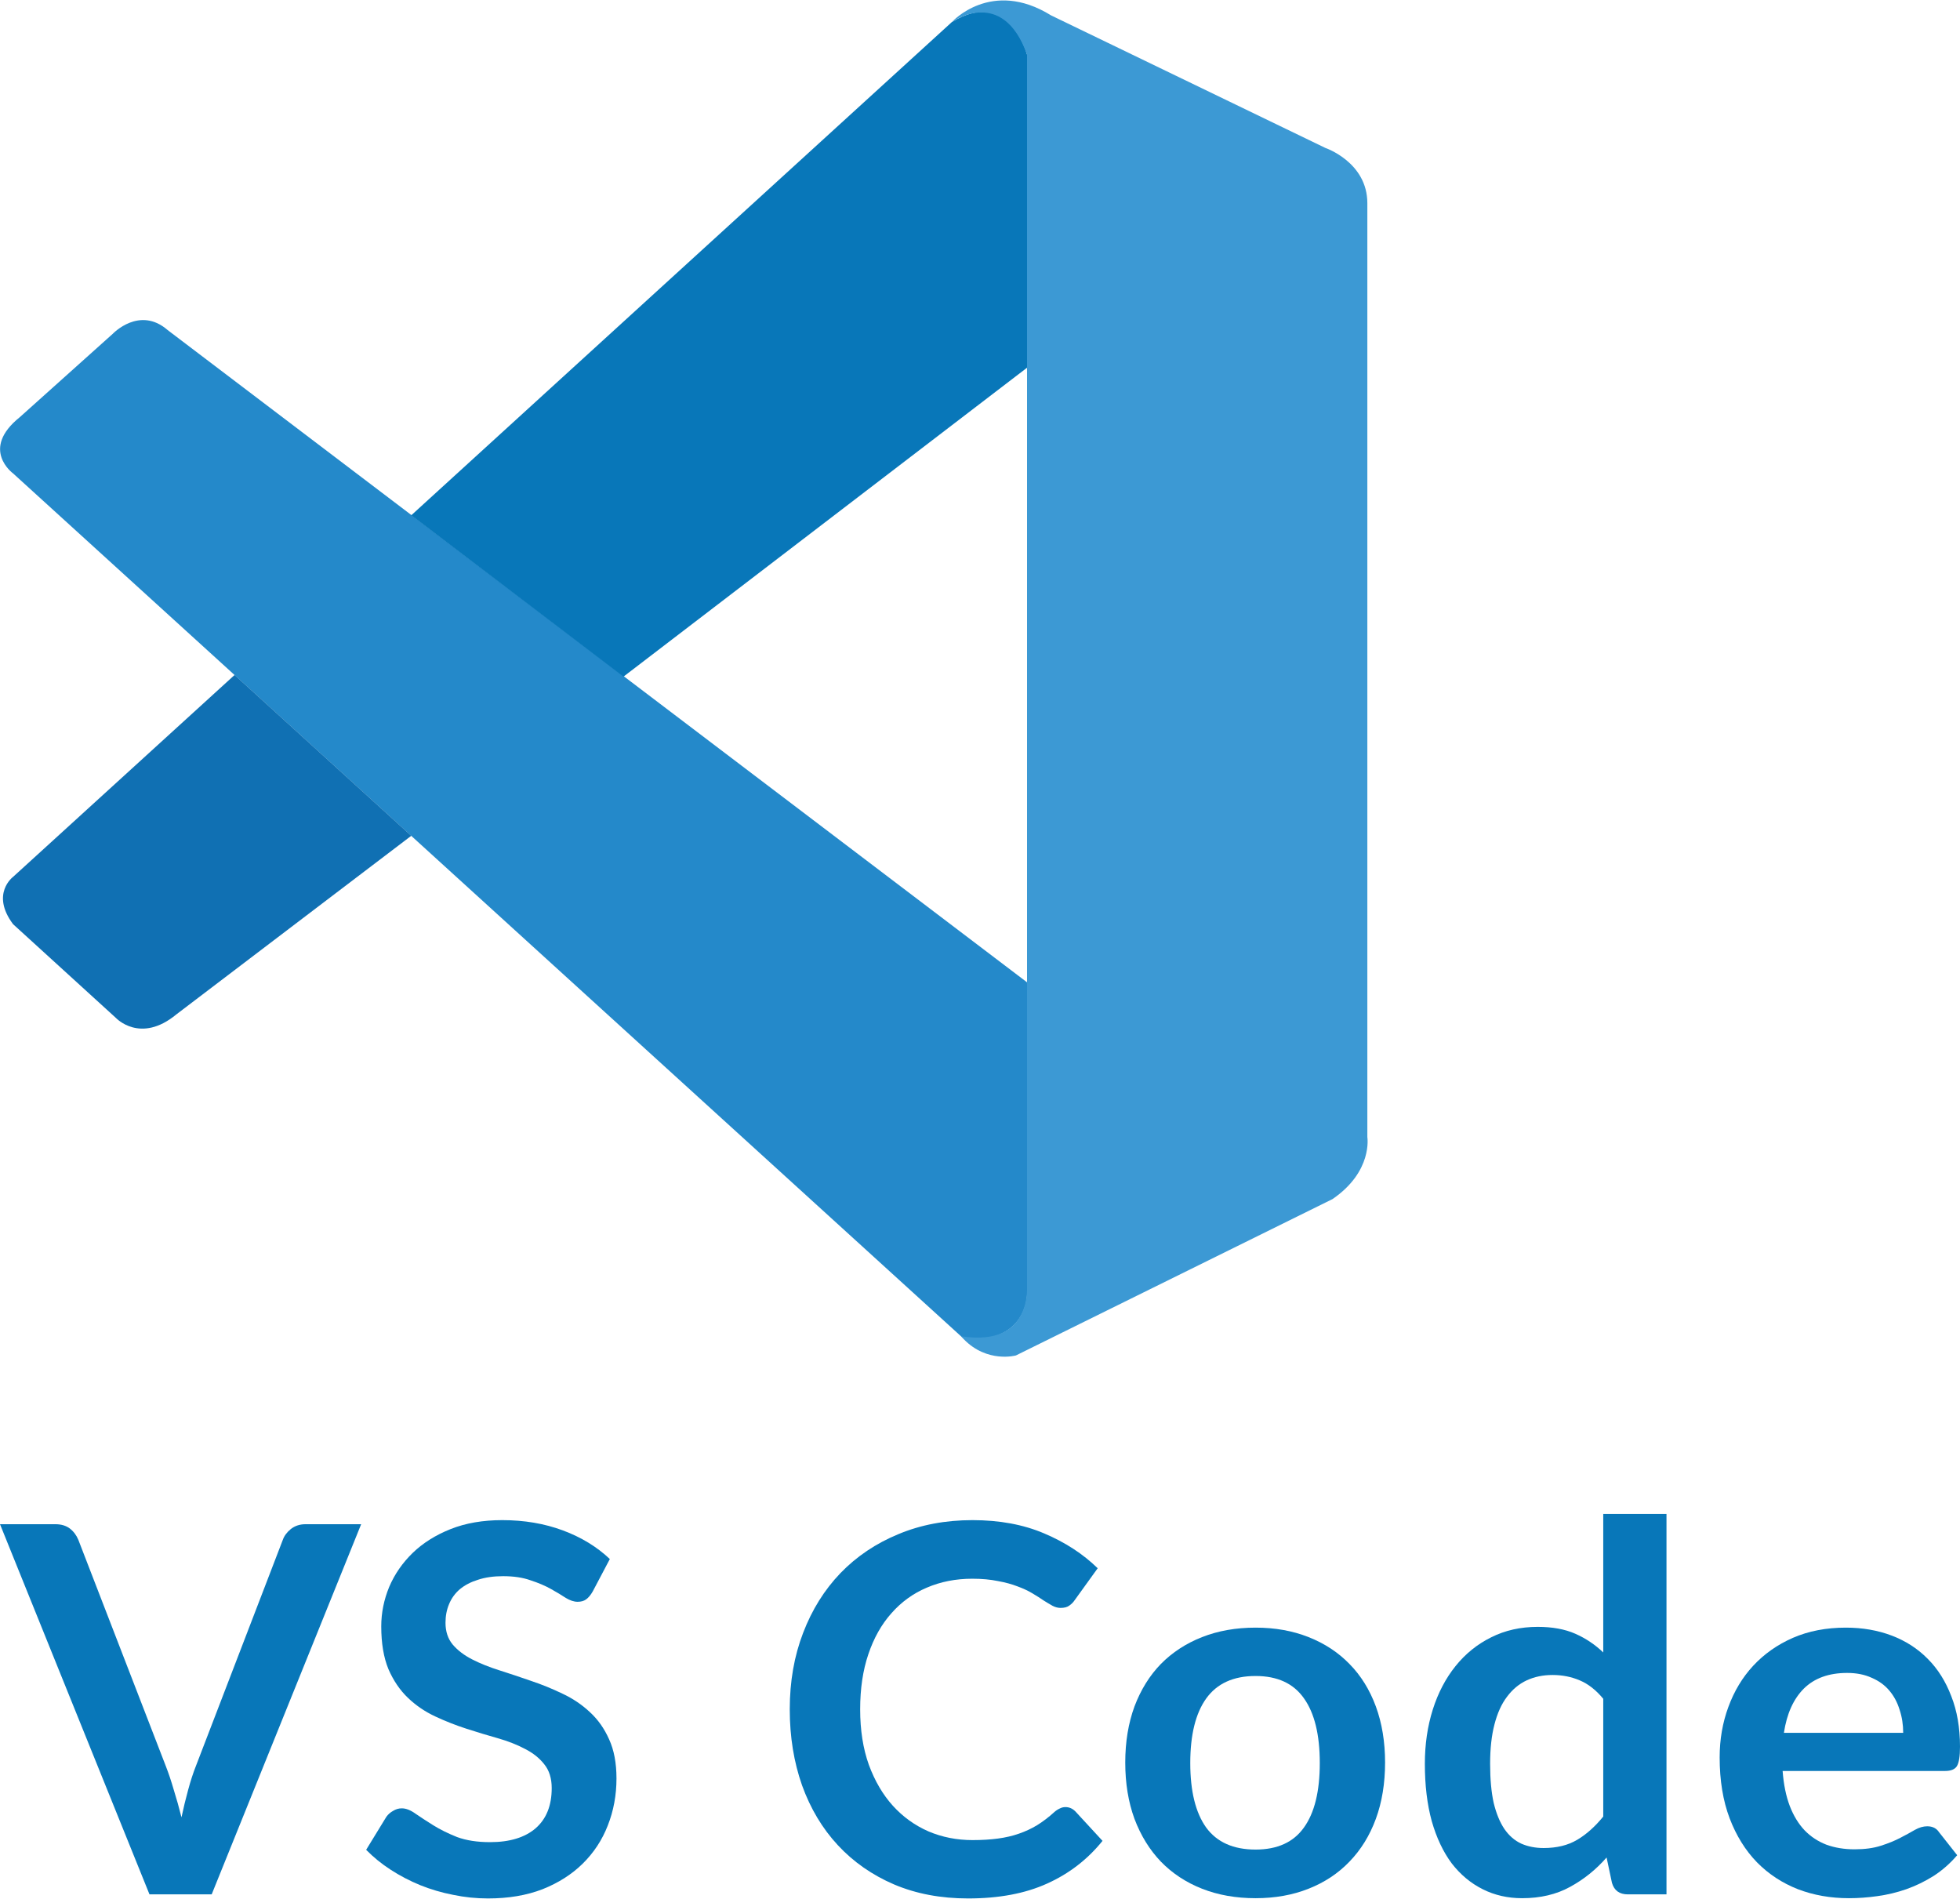 <svg width="64" height="62" viewBox="0 0 64 62" fill="none" xmlns="http://www.w3.org/2000/svg">
<path d="M11.793 49.766L6.912 61.852H4.881L0 49.766H1.805C2 49.766 2.159 49.814 2.282 49.908C2.404 50.003 2.496 50.126 2.558 50.276L5.408 57.648C5.502 57.887 5.591 58.152 5.675 58.442C5.764 58.726 5.848 59.024 5.926 59.336C5.993 59.024 6.065 58.726 6.143 58.442C6.221 58.152 6.307 57.887 6.402 57.648L9.235 50.276C9.28 50.148 9.366 50.031 9.495 49.925C9.628 49.819 9.79 49.766 9.979 49.766H11.793Z" fill="#0877B9"/>
<path d="M19.353 51.964C19.286 52.081 19.213 52.168 19.135 52.223C19.063 52.274 18.971 52.299 18.86 52.299C18.743 52.299 18.614 52.257 18.475 52.173C18.341 52.084 18.18 51.987 17.99 51.881C17.801 51.775 17.578 51.68 17.322 51.597C17.071 51.507 16.773 51.463 16.427 51.463C16.115 51.463 15.842 51.502 15.608 51.58C15.374 51.652 15.177 51.755 15.015 51.889C14.859 52.023 14.742 52.184 14.664 52.374C14.586 52.558 14.547 52.761 14.547 52.984C14.547 53.268 14.625 53.505 14.781 53.694C14.943 53.884 15.154 54.045 15.416 54.179C15.678 54.313 15.976 54.433 16.31 54.538C16.645 54.644 16.987 54.759 17.338 54.881C17.689 54.998 18.032 55.138 18.366 55.299C18.701 55.455 18.999 55.656 19.261 55.901C19.523 56.141 19.732 56.436 19.888 56.787C20.049 57.138 20.13 57.564 20.13 58.066C20.13 58.612 20.035 59.124 19.846 59.603C19.662 60.077 19.389 60.492 19.027 60.849C18.67 61.2 18.233 61.478 17.715 61.684C17.196 61.885 16.603 61.985 15.934 61.985C15.55 61.985 15.171 61.946 14.798 61.868C14.424 61.796 14.065 61.69 13.72 61.551C13.38 61.411 13.059 61.244 12.758 61.049C12.457 60.854 12.19 60.637 11.956 60.397L12.616 59.319C12.672 59.241 12.744 59.177 12.834 59.127C12.923 59.071 13.018 59.043 13.118 59.043C13.257 59.043 13.408 59.102 13.569 59.219C13.731 59.33 13.923 59.456 14.146 59.595C14.369 59.734 14.628 59.862 14.923 59.98C15.224 60.091 15.583 60.147 16.001 60.147C16.642 60.147 17.138 59.996 17.489 59.695C17.84 59.389 18.015 58.952 18.015 58.383C18.015 58.066 17.935 57.806 17.773 57.606C17.617 57.405 17.408 57.238 17.146 57.104C16.884 56.965 16.586 56.848 16.252 56.753C15.918 56.659 15.578 56.556 15.232 56.444C14.887 56.333 14.547 56.199 14.213 56.043C13.878 55.887 13.58 55.684 13.318 55.433C13.056 55.182 12.845 54.87 12.683 54.497C12.527 54.118 12.449 53.653 12.449 53.101C12.449 52.661 12.536 52.232 12.708 51.814C12.886 51.396 13.143 51.026 13.477 50.702C13.812 50.379 14.224 50.12 14.714 49.925C15.204 49.73 15.767 49.633 16.402 49.633C17.116 49.633 17.773 49.744 18.375 49.967C18.977 50.19 19.489 50.502 19.913 50.903L19.353 51.964Z" fill="#0877B9"/>
<path d="M34.789 59.002C34.912 59.002 35.021 59.049 35.115 59.144L36.001 60.105C35.511 60.712 34.907 61.178 34.188 61.501C33.474 61.824 32.617 61.985 31.613 61.985C30.716 61.985 29.909 61.832 29.19 61.526C28.477 61.219 27.866 60.793 27.359 60.247C26.852 59.701 26.462 59.049 26.189 58.291C25.922 57.533 25.788 56.706 25.788 55.809C25.788 54.901 25.933 54.071 26.223 53.318C26.512 52.56 26.919 51.909 27.443 51.363C27.972 50.816 28.602 50.393 29.332 50.092C30.062 49.786 30.87 49.633 31.756 49.633C32.636 49.633 33.416 49.777 34.096 50.067C34.781 50.357 35.363 50.736 35.843 51.204L35.09 52.248C35.046 52.315 34.987 52.374 34.915 52.424C34.848 52.474 34.753 52.499 34.631 52.499C34.547 52.499 34.461 52.477 34.372 52.432C34.282 52.382 34.185 52.324 34.079 52.257C33.973 52.184 33.851 52.106 33.711 52.023C33.572 51.939 33.41 51.864 33.227 51.797C33.043 51.725 32.828 51.666 32.583 51.622C32.343 51.572 32.065 51.546 31.747 51.546C31.207 51.546 30.711 51.644 30.259 51.839C29.814 52.028 29.429 52.307 29.106 52.675C28.783 53.037 28.532 53.483 28.354 54.012C28.176 54.536 28.087 55.135 28.087 55.809C28.087 56.489 28.181 57.093 28.371 57.623C28.566 58.152 28.828 58.598 29.156 58.96C29.485 59.322 29.872 59.601 30.318 59.796C30.764 59.985 31.243 60.08 31.756 60.08C32.062 60.08 32.338 60.063 32.583 60.03C32.834 59.996 33.062 59.943 33.268 59.871C33.48 59.798 33.678 59.706 33.862 59.595C34.051 59.478 34.238 59.336 34.422 59.169C34.477 59.119 34.536 59.08 34.597 59.052C34.659 59.018 34.723 59.002 34.789 59.002Z" fill="#0877B9"/>
<path d="M40.998 53.143C41.633 53.143 42.209 53.246 42.728 53.452C43.251 53.658 43.697 53.951 44.065 54.33C44.438 54.709 44.725 55.171 44.926 55.717C45.126 56.263 45.227 56.873 45.227 57.547C45.227 58.227 45.126 58.84 44.926 59.386C44.725 59.932 44.438 60.397 44.065 60.782C43.697 61.166 43.251 61.462 42.728 61.668C42.209 61.874 41.633 61.977 40.998 61.977C40.357 61.977 39.775 61.874 39.251 61.668C38.727 61.462 38.279 61.166 37.905 60.782C37.537 60.397 37.25 59.932 37.044 59.386C36.844 58.84 36.743 58.227 36.743 57.547C36.743 56.873 36.844 56.263 37.044 55.717C37.25 55.171 37.537 54.709 37.905 54.33C38.279 53.951 38.727 53.658 39.251 53.452C39.775 53.246 40.357 53.143 40.998 53.143ZM40.998 60.389C41.711 60.389 42.237 60.149 42.577 59.67C42.923 59.191 43.095 58.489 43.095 57.564C43.095 56.639 42.923 55.934 42.577 55.45C42.237 54.965 41.711 54.722 40.998 54.722C40.273 54.722 39.736 54.968 39.385 55.458C39.039 55.943 38.866 56.645 38.866 57.564C38.866 58.483 39.039 59.185 39.385 59.67C39.736 60.149 40.273 60.389 40.998 60.389Z" fill="#0877B9"/>
<path d="M52.351 55.466C52.117 55.182 51.861 54.981 51.582 54.864C51.309 54.748 51.014 54.689 50.696 54.689C50.384 54.689 50.103 54.748 49.852 54.864C49.601 54.981 49.387 55.16 49.209 55.399C49.03 55.633 48.894 55.934 48.799 56.302C48.704 56.664 48.657 57.093 48.657 57.589C48.657 58.091 48.696 58.517 48.774 58.868C48.858 59.213 48.975 59.498 49.125 59.72C49.276 59.938 49.459 60.096 49.677 60.197C49.894 60.291 50.136 60.339 50.404 60.339C50.833 60.339 51.198 60.25 51.499 60.071C51.8 59.893 52.084 59.64 52.351 59.311V55.466ZM54.416 49.432V61.852H53.154C52.88 61.852 52.708 61.726 52.635 61.475L52.46 60.648C52.114 61.044 51.716 61.364 51.265 61.609C50.819 61.854 50.298 61.977 49.702 61.977C49.234 61.977 48.805 61.88 48.415 61.684C48.025 61.489 47.688 61.208 47.403 60.84C47.125 60.467 46.907 60.007 46.751 59.461C46.601 58.915 46.526 58.291 46.526 57.589C46.526 56.954 46.612 56.363 46.785 55.817C46.958 55.271 47.206 54.798 47.529 54.397C47.852 53.995 48.239 53.683 48.69 53.46C49.142 53.232 49.649 53.118 50.212 53.118C50.691 53.118 51.1 53.193 51.44 53.343C51.78 53.494 52.084 53.697 52.351 53.953V49.432H54.416Z" fill="#0877B9"/>
<path d="M62.145 56.578C62.145 56.31 62.106 56.06 62.028 55.826C61.955 55.586 61.844 55.377 61.693 55.199C61.543 55.02 61.351 54.881 61.117 54.781C60.888 54.675 60.621 54.622 60.314 54.622C59.718 54.622 59.247 54.792 58.902 55.132C58.562 55.472 58.344 55.954 58.25 56.578H62.145ZM58.208 57.823C58.241 58.263 58.319 58.645 58.442 58.968C58.565 59.286 58.726 59.55 58.927 59.762C59.127 59.968 59.364 60.124 59.637 60.23C59.916 60.331 60.222 60.381 60.557 60.381C60.891 60.381 61.178 60.342 61.417 60.264C61.663 60.186 61.874 60.099 62.053 60.005C62.236 59.91 62.395 59.824 62.529 59.745C62.668 59.667 62.802 59.629 62.93 59.629C63.103 59.629 63.231 59.693 63.315 59.821L63.908 60.573C63.68 60.84 63.423 61.066 63.139 61.25C62.855 61.428 62.557 61.573 62.245 61.684C61.938 61.79 61.624 61.866 61.3 61.91C60.983 61.955 60.674 61.977 60.373 61.977C59.776 61.977 59.222 61.88 58.709 61.684C58.197 61.484 57.751 61.191 57.372 60.807C56.993 60.417 56.695 59.938 56.478 59.369C56.261 58.795 56.152 58.132 56.152 57.38C56.152 56.795 56.247 56.246 56.436 55.734C56.626 55.215 56.896 54.767 57.247 54.388C57.603 54.004 58.035 53.7 58.542 53.477C59.055 53.254 59.632 53.143 60.272 53.143C60.813 53.143 61.312 53.229 61.769 53.402C62.225 53.575 62.618 53.828 62.947 54.162C63.276 54.491 63.532 54.898 63.716 55.383C63.905 55.862 64 56.411 64 57.029C64 57.341 63.967 57.553 63.9 57.664C63.833 57.77 63.705 57.823 63.515 57.823H58.208Z" fill="#0877B9"/>
<path d="M0.427 15.457C0.427 15.457 -0.66 14.67 0.646 13.621L3.685 10.896C3.685 10.896 4.556 9.977 5.476 10.778L33.536 32.073V42.285C33.536 42.285 33.522 43.889 31.47 43.712L0.427 15.457Z" fill="#2489CA"/>
<path d="M7.66 22.038L0.427 28.63C0.427 28.63 -0.316 29.183 0.427 30.175L3.785 33.236C3.785 33.236 4.582 34.095 5.762 33.118L13.429 27.289L7.66 22.038Z" fill="#1070B3"/>
<path d="M20.358 22.093L33.622 11.94L33.536 1.783C33.536 1.783 32.97 -0.434 31.08 0.721L13.429 16.824L20.358 22.093Z" fill="#0877B9"/>
<path d="M31.469 43.725C32.239 44.516 33.173 44.256 33.173 44.256L43.51 39.151C44.833 38.247 44.648 37.125 44.648 37.125V6.635C44.648 5.294 43.279 4.831 43.279 4.831L34.32 0.502C32.363 -0.711 31.08 0.721 31.08 0.721C31.08 0.721 32.728 -0.47 33.536 1.783V42.099C33.536 42.376 33.477 42.648 33.359 42.894C33.124 43.372 32.611 43.816 31.384 43.63L31.469 43.725Z" fill="#3C99D4"/>
</svg>
